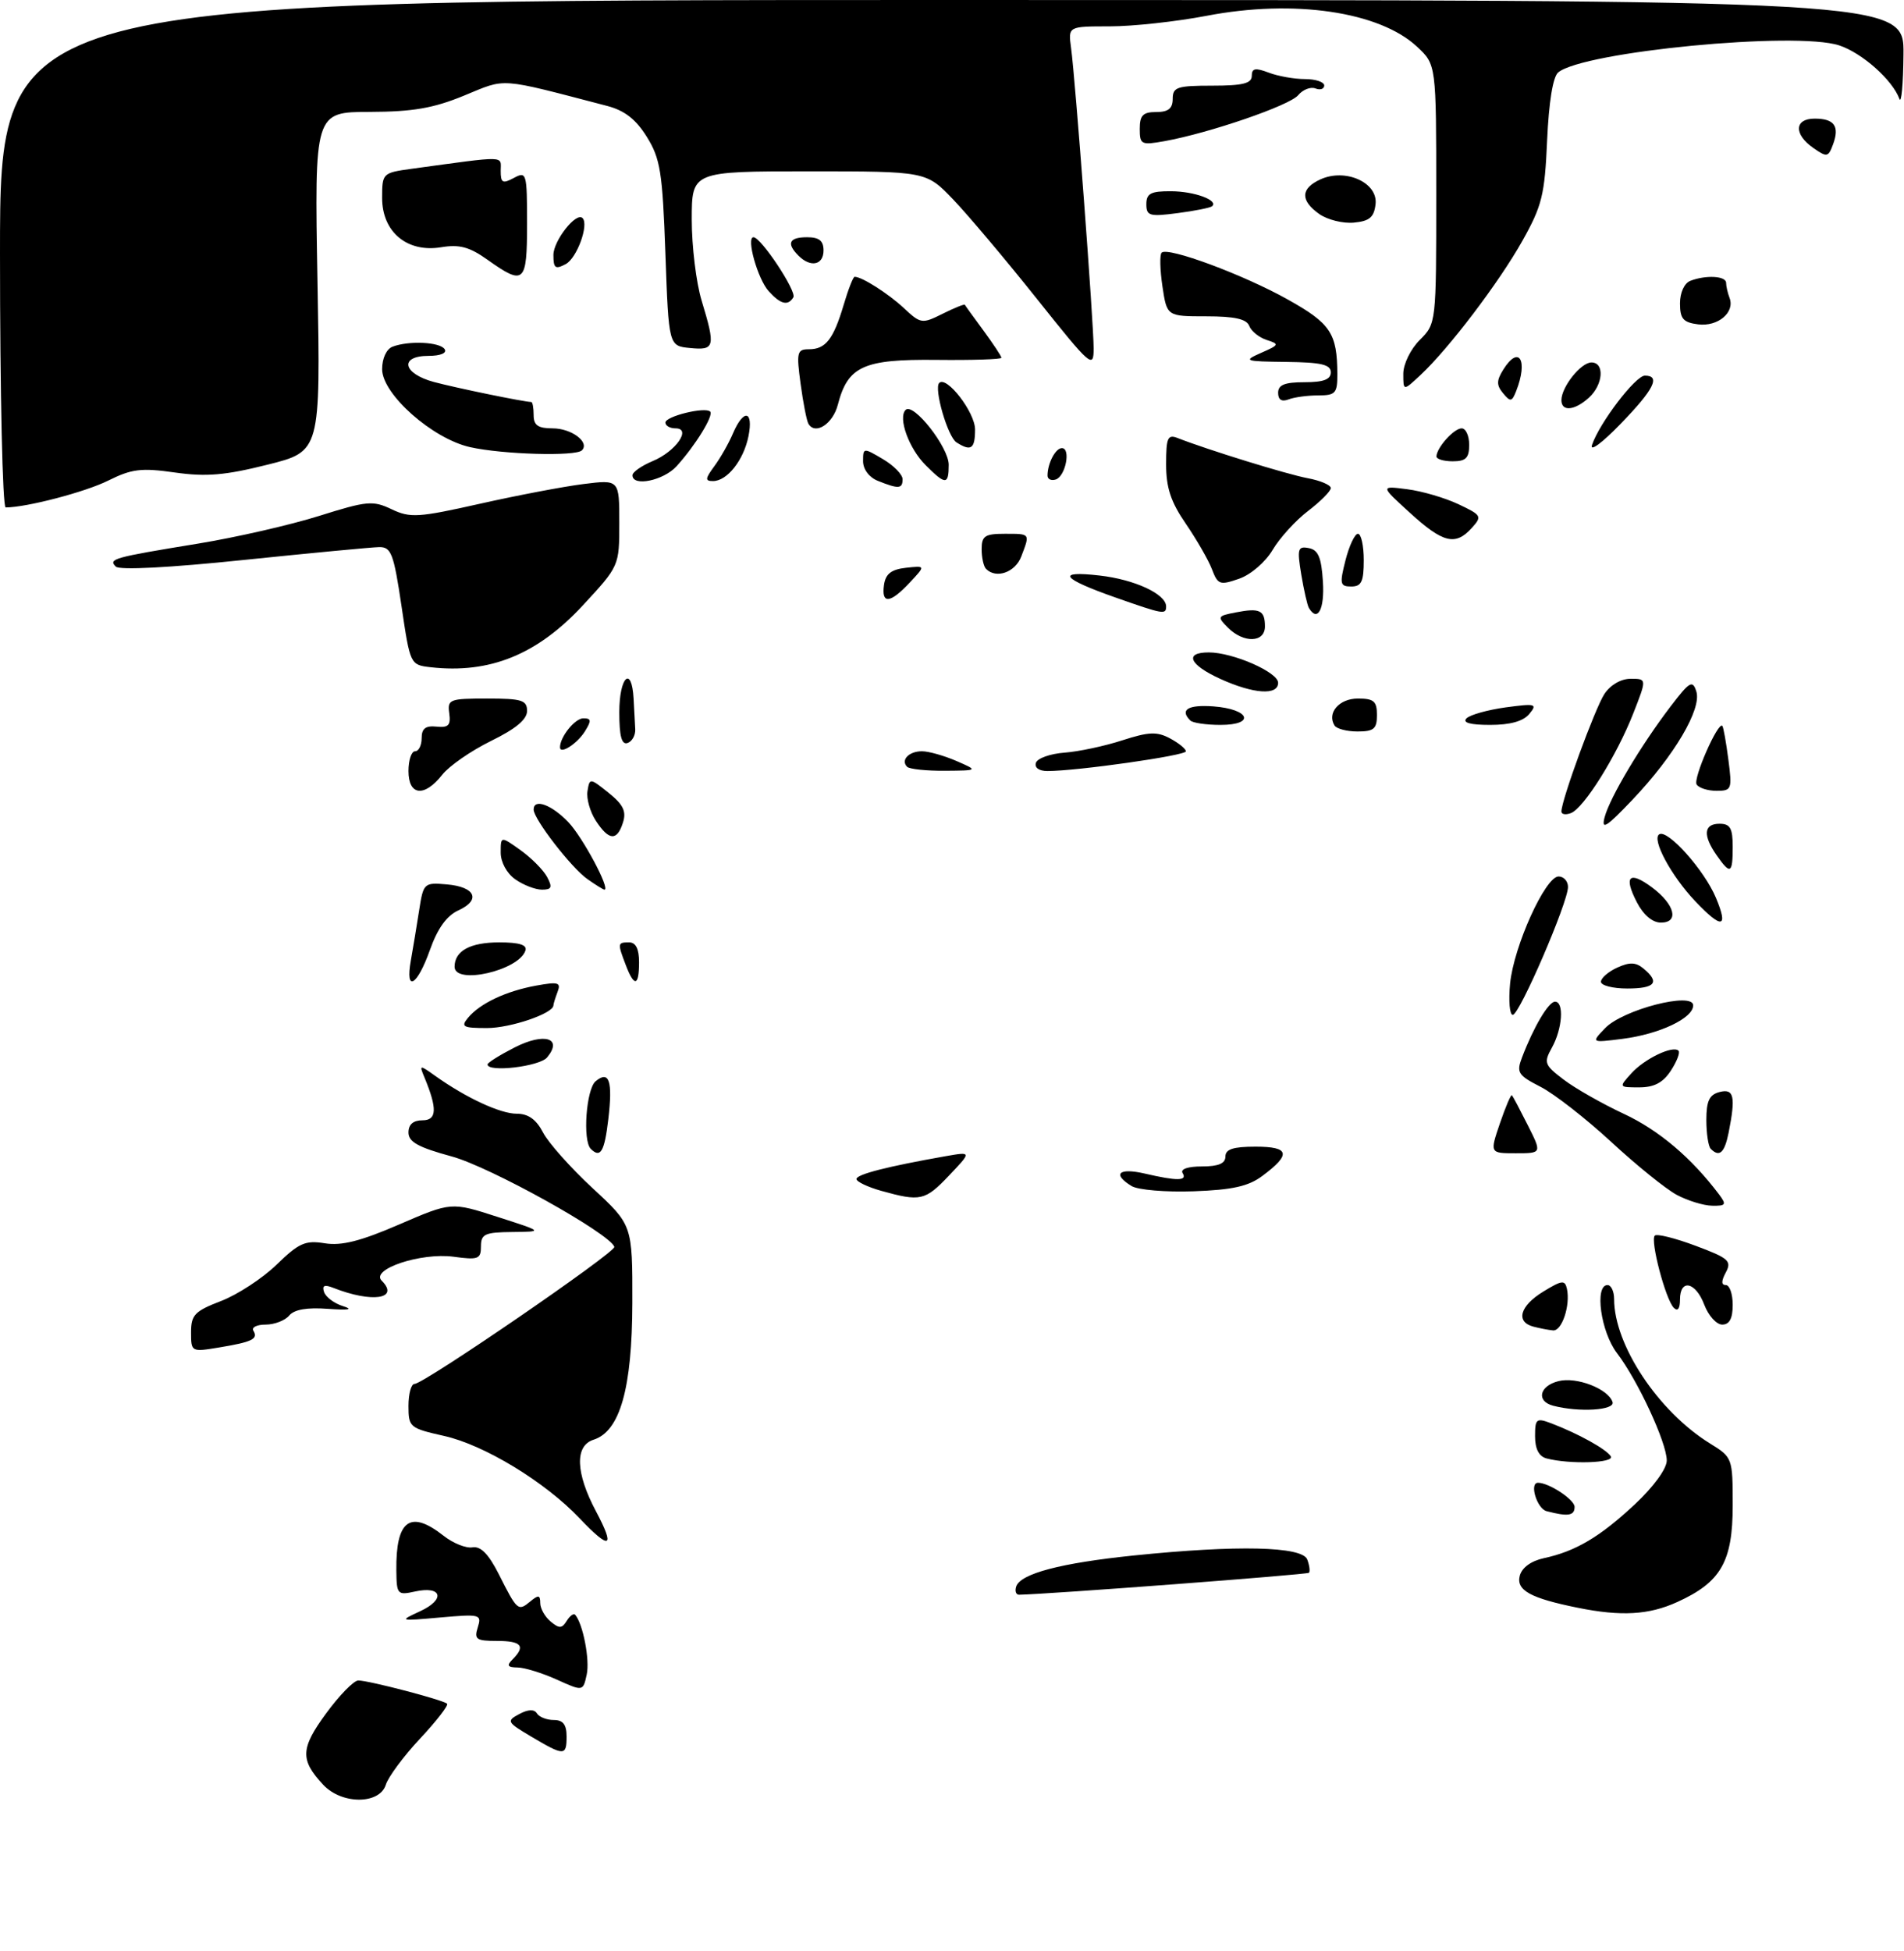 <?xml version="1.0" encoding="UTF-8" standalone="no"?>
<!DOCTYPE svg PUBLIC "-//W3C//DTD SVG 1.1//EN" "http://www.w3.org/Graphics/SVG/1.1/DTD/svg11.dtd" >
<svg xmlns="http://www.w3.org/2000/svg" xmlns:xlink="http://www.w3.org/1999/xlink" version="1.1" viewBox="0 0 289 296">
 <g >
 <path fill="currentColor"
d=" M 49.05 270.82 C 45.53 267.04 45.60 265.31 49.51 259.98 C 51.52 257.24 53.71 255.00 54.38 255.00 C 55.97 255.00 67.29 257.96 67.86 258.53 C 68.10 258.77 66.26 261.15 63.77 263.81 C 61.28 266.47 58.93 269.63 58.56 270.83 C 57.60 273.84 51.86 273.84 49.05 270.82 Z  M 80.62 263.51 C 76.94 261.33 76.84 261.15 78.81 260.10 C 80.17 259.37 81.09 259.34 81.50 260.00 C 81.84 260.55 82.99 261.00 84.06 261.00 C 85.46 261.00 86.00 261.69 86.00 263.50 C 86.00 266.48 85.64 266.49 80.62 263.51 Z  M 84.50 254.86 C 82.30 253.87 79.62 253.04 78.55 253.03 C 77.03 253.01 76.87 252.73 77.80 251.80 C 79.82 249.78 79.16 249.00 75.43 249.00 C 72.29 249.00 71.94 248.76 72.52 246.94 C 73.14 244.97 72.89 244.91 66.84 245.44 C 60.55 246.00 60.53 245.99 63.80 244.48 C 67.65 242.70 67.09 240.60 63.00 241.50 C 60.32 242.09 60.20 241.95 60.16 238.31 C 60.07 230.65 62.26 229.05 67.34 233.05 C 68.77 234.18 70.74 234.97 71.72 234.80 C 72.96 234.59 74.17 235.83 75.71 238.87 C 78.50 244.42 78.64 244.54 80.48 243.02 C 81.73 241.98 82.00 242.02 82.00 243.26 C 82.00 244.08 82.71 245.34 83.58 246.06 C 84.88 247.15 85.30 247.13 86.02 245.96 C 86.50 245.19 87.07 244.77 87.30 245.03 C 88.49 246.41 89.54 251.84 89.06 254.08 C 88.50 256.67 88.50 256.67 84.50 254.86 Z  M 239.50 243.97 C 232.30 242.52 230.11 241.31 230.68 239.11 C 231.01 237.87 232.40 236.86 234.35 236.44 C 239.17 235.40 242.85 233.22 248.16 228.26 C 251.01 225.59 253.00 222.86 252.99 221.61 C 252.98 218.91 248.60 209.47 245.43 205.32 C 242.97 202.10 241.99 195.00 244.00 195.00 C 244.55 195.00 245.00 195.96 245.00 197.13 C 245.00 204.09 251.70 214.18 259.54 219.03 C 262.97 221.15 263.00 221.22 263.00 228.45 C 263.00 236.98 261.21 240.09 254.58 243.10 C 250.27 245.06 246.08 245.30 239.50 243.97 Z  M 154.24 240.75 C 154.88 238.79 161.01 237.18 172.06 236.04 C 187.84 234.42 197.65 234.65 198.42 236.64 C 198.76 237.55 198.88 238.45 198.68 238.66 C 198.40 238.94 159.12 241.91 154.67 241.99 C 154.21 241.99 154.02 241.44 154.24 240.75 Z  M 87.95 230.37 C 82.72 224.86 73.50 219.26 67.43 217.90 C 62.18 216.72 62.00 216.57 62.00 213.34 C 62.00 211.50 62.41 210.00 62.92 210.00 C 64.35 210.00 93.53 189.99 93.25 189.20 C 92.53 187.15 74.34 177.04 68.55 175.48 C 63.48 174.10 62.00 173.28 62.00 171.85 C 62.00 170.63 62.72 170.00 64.12 170.00 C 66.32 170.00 66.40 168.26 64.43 163.50 C 63.62 161.56 63.67 161.55 66.05 163.25 C 70.72 166.58 75.93 169.00 78.43 169.00 C 80.18 169.00 81.39 169.86 82.42 171.84 C 83.22 173.40 86.61 177.20 89.94 180.29 C 96.00 185.89 96.00 185.89 95.98 197.70 C 95.95 210.68 94.11 217.20 90.09 218.47 C 87.22 219.38 87.36 223.51 90.47 229.35 C 93.44 234.94 92.60 235.27 87.95 230.37 Z  M 234.75 229.31 C 233.28 228.93 232.09 225.00 233.45 225.00 C 235.12 225.00 239.00 227.56 239.00 228.66 C 239.00 230.01 238.00 230.16 234.75 229.31 Z  M 234.75 221.31 C 233.59 221.01 233.00 219.87 233.00 217.95 C 233.00 215.27 233.19 215.12 235.51 216.00 C 239.57 217.55 243.83 219.91 244.50 220.99 C 245.12 222.01 238.27 222.23 234.75 221.31 Z  M 235.75 213.31 C 233.14 212.63 233.64 210.31 236.55 209.58 C 239.31 208.88 244.10 210.74 244.76 212.75 C 245.17 214.00 239.69 214.34 235.75 213.31 Z  M 29.00 202.17 C 29.00 199.53 29.55 198.96 33.53 197.43 C 36.02 196.48 39.83 193.99 41.98 191.91 C 45.37 188.61 46.34 188.18 49.30 188.66 C 51.83 189.07 54.74 188.34 60.60 185.80 C 68.50 182.39 68.50 182.39 75.50 184.65 C 82.50 186.90 82.50 186.90 77.75 186.95 C 73.58 186.99 73.00 187.26 73.00 189.13 C 73.00 191.06 72.59 191.21 68.84 190.70 C 63.89 190.04 56.20 192.60 57.93 194.33 C 60.71 197.11 56.47 197.74 50.61 195.43 C 49.24 194.89 48.85 195.06 49.19 196.06 C 49.44 196.82 50.74 197.79 52.07 198.20 C 53.70 198.71 52.94 198.84 49.77 198.61 C 46.61 198.37 44.66 198.71 43.90 199.62 C 43.27 200.38 41.66 201.00 40.32 201.00 C 38.98 201.00 38.14 201.42 38.46 201.93 C 39.23 203.18 38.28 203.64 33.25 204.47 C 29.04 205.17 29.00 205.15 29.00 202.17 Z  M 232.75 201.31 C 230.01 200.59 230.69 198.16 234.25 195.99 C 237.09 194.25 237.54 194.20 237.84 195.58 C 238.38 198.10 237.07 202.01 235.73 201.88 C 235.05 201.82 233.71 201.56 232.75 201.31 Z  M 258.69 198.00 C 257.38 194.51 255.00 193.99 255.00 197.20 C 255.00 198.58 254.65 199.05 254.06 198.45 C 252.81 197.19 250.45 188.22 251.17 187.50 C 251.48 187.18 254.27 187.88 257.37 189.04 C 262.39 190.91 262.88 191.35 261.96 193.07 C 261.25 194.40 261.25 195.00 261.96 195.00 C 262.53 195.00 263.00 196.35 263.00 198.00 C 263.00 200.07 262.51 201.00 261.41 201.00 C 260.54 201.00 259.32 199.65 258.69 198.00 Z  M 254.50 181.31 C 252.85 180.42 248.36 176.80 244.53 173.25 C 240.69 169.71 235.87 165.95 233.80 164.90 C 230.42 163.17 230.15 162.75 231.01 160.49 C 232.77 155.85 235.05 152.00 236.03 152.00 C 237.43 152.00 237.16 156.08 235.56 158.97 C 234.29 161.26 234.41 161.60 237.35 163.83 C 239.08 165.15 243.20 167.49 246.50 169.03 C 251.79 171.50 256.74 175.69 260.93 181.25 C 262.09 182.80 261.97 183.00 259.87 182.96 C 258.57 182.94 256.15 182.19 254.50 181.31 Z  M 133.75 180.70 C 131.69 180.12 130.00 179.31 130.00 178.91 C 130.00 178.20 134.71 177.00 143.50 175.45 C 147.50 174.75 147.50 174.75 144.05 178.38 C 140.41 182.21 139.71 182.36 133.75 180.70 Z  M 171.75 179.97 C 168.78 178.15 169.81 177.17 173.75 178.08 C 178.71 179.23 180.25 179.21 179.50 178.00 C 179.13 177.40 180.32 177.00 182.44 177.00 C 184.94 177.00 186.00 176.55 186.00 175.50 C 186.00 174.38 187.18 174.00 190.58 174.00 C 195.75 174.00 196.02 175.15 191.62 178.43 C 189.51 180.01 187.08 180.56 181.18 180.77 C 176.94 180.92 172.72 180.57 171.75 179.97 Z  M 89.67 174.33 C 88.41 173.08 88.98 165.26 90.41 164.07 C 92.47 162.37 93.02 164.03 92.33 169.86 C 91.75 174.77 91.14 175.80 89.67 174.33 Z  M 227.67 170.45 C 228.53 167.94 229.34 166.03 229.49 166.20 C 229.64 166.36 230.72 168.41 231.90 170.75 C 234.04 175.00 234.04 175.00 230.08 175.00 C 226.12 175.00 226.12 175.00 227.67 170.45 Z  M 259.67 174.33 C 259.30 173.97 259.00 171.99 259.00 169.95 C 259.00 167.07 259.45 166.11 261.00 165.71 C 263.20 165.14 263.47 166.38 262.38 171.88 C 261.76 174.95 260.98 175.65 259.67 174.33 Z  M 247.60 162.89 C 249.59 160.67 253.92 158.59 254.77 159.44 C 255.05 159.71 254.52 161.08 253.61 162.47 C 252.42 164.29 251.07 165.00 248.82 165.00 C 245.70 165.00 245.70 164.99 247.60 162.89 Z  M 74.00 161.52 C 74.00 161.26 75.85 160.10 78.12 158.94 C 82.63 156.64 85.48 157.52 83.04 160.46 C 81.89 161.84 74.00 162.77 74.00 161.52 Z  M 243.63 156.02 C 246.33 153.20 257.00 150.45 257.00 152.56 C 257.00 154.51 251.90 156.92 246.27 157.64 C 241.50 158.24 241.50 158.24 243.63 156.02 Z  M 71.05 154.43 C 72.87 152.25 76.81 150.39 81.38 149.56 C 84.74 148.95 85.18 149.08 84.63 150.51 C 84.29 151.42 84.00 152.34 84.00 152.56 C 84.00 153.78 77.50 156.00 73.93 156.00 C 70.25 156.00 69.91 155.81 71.05 154.43 Z  M 229.21 149.25 C 229.77 143.58 234.56 133.00 236.57 133.00 C 237.36 133.00 238.00 133.72 238.00 134.59 C 238.00 136.95 230.64 153.99 229.62 154.00 C 229.14 154.00 228.96 151.86 229.21 149.25 Z  M 243.00 148.98 C 243.00 148.42 244.11 147.45 245.47 146.83 C 247.36 145.97 248.30 146.00 249.47 146.98 C 251.99 149.07 251.23 150.00 247.00 150.00 C 244.80 150.00 243.00 149.54 243.00 148.98 Z  M 62.36 145.75 C 62.68 143.96 63.24 140.56 63.61 138.20 C 64.26 133.99 64.35 133.90 67.81 134.20 C 72.16 134.57 73.05 136.57 69.56 138.15 C 67.80 138.96 66.41 140.89 65.25 144.17 C 63.30 149.65 61.48 150.65 62.36 145.75 Z  M 94.98 146.43 C 93.71 143.11 93.73 143.00 95.50 143.00 C 96.50 143.00 97.00 144.00 97.00 146.00 C 97.00 149.68 96.27 149.83 94.98 146.43 Z  M 69.00 146.70 C 69.00 144.29 71.37 143.00 75.78 143.00 C 78.84 143.00 80.04 143.38 79.75 144.25 C 78.75 147.28 69.00 149.50 69.00 146.70 Z  M 248.45 136.91 C 246.40 132.95 247.30 132.08 250.77 134.67 C 254.22 137.25 254.91 140.00 252.10 140.00 C 250.82 140.00 249.45 138.84 248.45 136.91 Z  M 257.31 136.75 C 253.66 132.91 250.66 127.33 251.85 126.60 C 253.13 125.80 258.71 132.05 260.46 136.25 C 262.39 140.86 261.36 141.02 257.31 136.75 Z  M 78.22 133.44 C 76.93 132.54 76.00 130.84 76.00 129.38 C 76.00 126.86 76.00 126.86 79.00 129.00 C 80.65 130.18 82.47 132.01 83.04 133.07 C 83.88 134.65 83.74 135.00 82.26 135.00 C 81.26 135.00 79.44 134.30 78.22 133.44 Z  M 89.15 133.39 C 86.73 131.69 81.00 124.29 81.00 122.85 C 81.00 121.11 83.71 122.09 86.26 124.75 C 88.45 127.04 92.70 135.00 91.74 135.00 C 91.58 135.00 90.41 134.28 89.15 133.39 Z  M 260.56 129.78 C 258.44 126.75 258.60 125.00 261.00 125.00 C 262.62 125.00 263.00 125.67 263.00 128.50 C 263.00 132.60 262.66 132.78 260.56 129.78 Z  M 90.45 124.56 C 89.57 123.21 88.99 121.19 89.17 120.06 C 89.50 118.03 89.53 118.03 92.38 120.31 C 94.60 122.09 95.10 123.12 94.56 124.81 C 93.66 127.66 92.43 127.58 90.45 124.56 Z  M 243.56 124.00 C 244.36 121.00 249.05 113.13 253.56 107.21 C 256.48 103.39 256.91 103.14 257.48 104.93 C 258.32 107.58 254.13 114.68 247.80 121.34 C 243.81 125.54 243.02 126.03 243.56 124.00 Z  M 237.00 123.14 C 237.00 121.42 242.09 107.51 243.52 105.32 C 244.43 103.93 246.04 103.00 247.51 103.00 C 249.97 103.00 249.97 103.00 247.91 108.25 C 245.40 114.66 240.42 122.62 238.45 123.38 C 237.65 123.69 237.00 123.58 237.00 123.14 Z  M 62.00 117.00 C 62.00 115.35 62.45 114.00 63.00 114.00 C 63.55 114.00 64.00 113.11 64.00 112.01 C 64.00 110.55 64.59 110.09 66.25 110.26 C 68.06 110.45 68.44 110.06 68.19 108.25 C 67.89 106.13 68.22 106.00 73.94 106.00 C 79.21 106.00 80.00 106.25 80.00 107.88 C 80.00 109.17 78.27 110.61 74.52 112.44 C 71.51 113.92 68.18 116.22 67.13 117.56 C 64.41 121.02 62.00 120.75 62.00 117.00 Z  M 257.52 119.03 C 256.96 118.13 260.80 109.40 261.43 110.15 C 261.59 110.34 262.00 112.64 262.34 115.25 C 262.93 119.78 262.85 120.00 260.54 120.00 C 259.21 120.00 257.85 119.57 257.52 119.03 Z  M 137.69 116.36 C 136.67 115.34 137.95 114.00 139.94 114.00 C 140.95 114.00 143.28 114.66 145.14 115.46 C 148.50 116.92 148.50 116.92 143.42 116.96 C 140.62 116.98 138.05 116.71 137.69 116.36 Z  M 157.24 115.75 C 157.47 115.06 159.42 114.37 161.58 114.21 C 163.73 114.05 167.68 113.21 170.35 112.34 C 174.38 111.04 175.61 110.99 177.60 112.05 C 178.92 112.76 180.00 113.64 180.00 114.01 C 180.00 114.65 163.47 117.00 158.98 117.00 C 157.71 117.00 157.00 116.49 157.24 115.75 Z  M 85.00 113.40 C 85.00 111.82 87.27 109.00 88.54 109.00 C 89.76 109.00 89.80 109.34 88.78 110.98 C 87.60 112.87 85.00 114.53 85.00 113.40 Z  M 94.00 108.08 C 94.00 102.70 95.88 100.89 96.17 106.00 C 96.26 107.65 96.37 109.75 96.42 110.67 C 96.46 111.58 95.94 112.52 95.25 112.75 C 94.36 113.05 94.00 111.71 94.00 108.08 Z  M 202.56 110.09 C 201.38 108.18 203.27 106.00 206.11 106.00 C 208.53 106.00 209.00 106.41 209.00 108.50 C 209.00 110.60 208.53 111.00 206.06 111.00 C 204.44 111.00 202.87 110.59 202.56 110.09 Z  M 180.67 109.33 C 179.03 107.70 180.32 106.91 184.17 107.19 C 189.69 107.60 190.62 110.00 185.25 110.00 C 183.10 110.00 181.03 109.70 180.67 109.33 Z  M 222.59 109.01 C 223.14 108.46 225.81 107.72 228.54 107.34 C 233.09 106.73 233.39 106.81 232.13 108.33 C 231.21 109.45 229.23 110.00 226.18 110.00 C 223.16 110.00 221.94 109.66 222.59 109.01 Z  M 185.25 103.03 C 180.52 100.88 179.69 99.00 183.48 99.00 C 187.14 99.00 194.00 102.00 194.00 103.61 C 194.00 105.56 190.28 105.31 185.25 103.03 Z  M 65.38 101.25 C 62.27 100.89 62.26 100.89 60.94 91.95 C 59.76 84.00 59.38 83.00 57.56 83.02 C 56.43 83.04 47.17 83.92 37.00 84.97 C 25.78 86.14 18.14 86.54 17.58 85.98 C 16.41 84.81 17.16 84.60 30.00 82.50 C 35.78 81.56 44.07 79.66 48.43 78.29 C 55.72 76.00 56.60 75.92 59.45 77.28 C 62.27 78.62 63.49 78.54 72.85 76.44 C 78.51 75.17 85.58 73.82 88.57 73.45 C 94.00 72.77 94.00 72.77 94.00 79.33 C 94.00 85.89 94.00 85.89 88.45 91.88 C 81.55 99.33 74.33 102.26 65.38 101.25 Z  M 186.39 95.25 C 184.72 93.58 184.78 93.47 187.57 92.93 C 191.21 92.22 192.00 92.60 192.00 95.06 C 192.00 97.53 188.78 97.64 186.39 95.25 Z  M 169.32 90.67 C 161.10 87.78 160.22 86.57 166.88 87.33 C 172.22 87.93 177.00 90.15 177.00 92.02 C 177.00 93.30 176.60 93.23 169.32 90.67 Z  M 198.67 92.25 C 198.43 91.84 197.91 89.55 197.51 87.16 C 196.87 83.27 196.99 82.85 198.65 83.17 C 200.09 83.44 200.57 84.58 200.80 88.26 C 201.07 92.45 199.99 94.48 198.67 92.25 Z  M 134.18 88.75 C 134.42 87.08 135.28 86.41 137.50 86.16 C 140.50 85.83 140.50 85.83 138.08 88.41 C 135.09 91.60 133.76 91.71 134.18 88.75 Z  M 183.96 86.39 C 183.43 84.99 181.64 81.89 180.00 79.49 C 177.72 76.18 177.00 74.02 177.00 70.46 C 177.00 66.41 177.24 65.88 178.75 66.47 C 183.35 68.27 195.33 71.97 198.47 72.56 C 200.41 72.92 202.00 73.60 202.00 74.06 C 202.00 74.52 200.45 76.08 198.55 77.53 C 196.66 78.97 194.23 81.64 193.17 83.44 C 192.07 85.30 189.86 87.20 188.08 87.82 C 185.16 88.84 184.85 88.73 183.96 86.39 Z  M 204.23 85.00 C 204.79 82.80 205.64 81.00 206.12 81.00 C 206.60 81.00 207.00 82.80 207.00 85.00 C 207.00 88.26 206.65 89.00 205.11 89.00 C 203.39 89.00 203.31 88.62 204.23 85.00 Z  M 149.67 86.33 C 149.30 85.97 149.00 84.62 149.00 83.33 C 149.00 81.33 149.50 81.00 152.50 81.00 C 156.42 81.00 156.36 80.92 155.02 84.43 C 154.11 86.85 151.21 87.88 149.67 86.33 Z  M 214.00 77.81 C 209.50 73.71 209.50 73.71 213.61 74.24 C 215.87 74.53 219.37 75.56 221.39 76.52 C 224.90 78.18 224.99 78.35 223.38 80.13 C 220.91 82.86 219.03 82.40 214.00 77.81 Z  M 0.00 38.50 C 0.00 0.00 0.00 0.00 144.50 0.00 C 289.00 0.00 289.00 0.00 288.92 8.25 C 288.88 12.79 288.60 15.82 288.30 15.00 C 287.25 12.13 282.65 8.04 279.17 6.89 C 272.60 4.72 240.33 7.83 236.51 10.99 C 235.71 11.66 235.09 15.49 234.83 21.32 C 234.47 29.57 234.06 31.23 231.08 36.54 C 227.52 42.88 219.90 52.91 215.60 56.92 C 213.00 59.35 213.00 59.35 213.00 56.72 C 213.00 55.25 214.10 52.99 215.50 51.59 C 218.00 49.09 218.00 49.07 218.00 29.45 C 218.00 9.80 218.00 9.80 215.09 7.09 C 209.39 1.76 196.40 -0.15 183.14 2.40 C 178.54 3.28 171.93 4.00 168.45 4.00 C 162.13 4.00 162.13 4.00 162.57 7.25 C 163.22 11.97 166.00 49.01 166.00 52.87 C 166.00 56.00 165.59 55.64 157.37 45.33 C 152.62 39.37 146.90 32.59 144.66 30.25 C 140.58 26.00 140.58 26.00 122.79 26.00 C 105.00 26.00 105.00 26.00 105.00 33.34 C 105.00 37.38 105.67 42.89 106.49 45.59 C 108.63 52.66 108.51 53.18 104.75 52.81 C 101.50 52.50 101.50 52.50 101.00 38.50 C 100.56 26.10 100.23 24.07 98.18 20.77 C 96.53 18.11 94.81 16.77 92.18 16.08 C 75.45 11.72 76.96 11.83 70.46 14.50 C 65.79 16.42 62.69 16.96 56.12 16.98 C 47.73 17.00 47.73 17.00 48.19 42.75 C 48.65 68.50 48.65 68.50 40.58 70.52 C 34.15 72.13 31.29 72.37 26.55 71.70 C 21.44 70.97 20.00 71.15 16.44 72.92 C 12.96 74.66 4.02 77.00 0.86 77.00 C 0.39 77.00 0.00 59.68 0.00 38.50 Z  M 133.25 72.97 C 131.92 72.44 131.00 71.21 131.00 69.98 C 131.00 67.93 131.06 67.92 134.00 69.66 C 135.65 70.63 137.00 72.01 137.00 72.72 C 137.00 74.19 136.39 74.23 133.25 72.97 Z  M 96.00 72.12 C 96.00 71.64 97.37 70.68 99.04 69.98 C 102.56 68.53 105.03 65.00 102.54 65.00 C 101.69 65.00 101.00 64.61 101.00 64.12 C 101.00 63.17 107.03 61.69 107.80 62.46 C 108.36 63.03 105.55 67.61 102.69 70.75 C 100.71 72.93 96.00 73.90 96.00 72.12 Z  M 108.42 70.75 C 109.34 69.51 110.62 67.26 111.26 65.75 C 112.87 61.99 114.39 62.28 113.61 66.18 C 112.88 69.83 110.37 73.00 108.22 73.00 C 106.99 73.00 107.03 72.64 108.42 70.75 Z  M 140.50 70.59 C 137.95 68.05 136.27 63.39 137.46 62.20 C 138.63 61.03 144.00 67.86 144.00 70.52 C 144.00 73.61 143.53 73.62 140.50 70.59 Z  M 159.00 72.17 C 159.00 70.31 160.21 68.00 161.18 68.00 C 162.57 68.00 161.74 72.27 160.25 72.76 C 159.56 72.98 159.00 72.72 159.00 72.17 Z  M 218.03 69.25 C 218.09 67.89 220.70 65.00 221.86 65.00 C 222.49 65.00 223.00 66.12 223.00 67.50 C 223.00 69.50 222.50 70.00 220.50 70.00 C 219.12 70.00 218.01 69.66 218.03 69.25 Z  M 71.35 67.85 C 65.63 66.57 58.00 59.81 58.00 56.02 C 58.00 54.38 58.66 52.96 59.58 52.61 C 62.05 51.66 66.82 51.89 67.50 53.00 C 67.86 53.58 66.84 54.00 65.06 54.00 C 60.58 54.00 61.11 56.68 65.84 57.96 C 69.18 58.86 79.60 61.00 80.64 61.00 C 80.84 61.00 81.00 61.90 81.00 63.00 C 81.00 64.54 81.67 65.00 83.88 65.00 C 86.76 65.00 89.56 67.11 88.32 68.34 C 87.39 69.28 76.27 68.96 71.35 67.85 Z  M 241.65 67.50 C 242.79 64.15 248.25 57.00 249.67 57.00 C 252.10 57.00 251.05 59.10 245.98 64.32 C 243.16 67.24 241.26 68.63 241.65 67.50 Z  M 145.18 67.13 C 143.85 66.29 141.72 58.95 142.56 58.11 C 143.69 56.98 148.00 62.57 148.00 65.17 C 148.00 68.12 147.40 68.54 145.18 67.13 Z  M 122.71 64.31 C 122.44 63.86 121.91 61.14 121.52 58.25 C 120.87 53.45 120.98 53.00 122.78 53.00 C 125.32 53.00 126.50 51.49 128.06 46.25 C 128.75 43.91 129.50 42.00 129.72 42.00 C 130.83 42.00 134.79 44.52 137.17 46.73 C 139.76 49.15 139.95 49.17 143.08 47.61 C 144.87 46.72 146.38 46.11 146.45 46.25 C 146.52 46.39 147.80 48.16 149.29 50.18 C 150.78 52.21 152.00 54.06 152.00 54.29 C 152.00 54.53 147.55 54.67 142.12 54.61 C 131.05 54.49 128.69 55.56 127.17 61.42 C 126.42 64.33 123.75 66.06 122.71 64.31 Z  M 237.00 60.72 C 237.00 58.72 239.96 55.00 241.56 55.00 C 243.59 55.00 243.35 58.37 241.17 60.35 C 238.99 62.32 237.00 62.50 237.00 60.72 Z  M 194.00 59.61 C 194.00 58.40 194.99 58.00 198.00 58.00 C 200.89 58.00 202.00 57.58 202.00 56.50 C 202.00 55.32 200.55 54.98 195.25 54.92 C 188.86 54.84 188.65 54.77 191.43 53.54 C 194.17 52.34 194.22 52.21 192.27 51.59 C 191.13 51.22 189.93 50.27 189.62 49.46 C 189.22 48.41 187.41 48.00 183.09 48.00 C 177.12 48.00 177.12 48.00 176.44 43.45 C 176.07 40.95 176.01 38.65 176.32 38.34 C 177.25 37.42 188.73 41.67 195.47 45.45 C 201.97 49.08 202.96 50.57 202.99 56.75 C 203.00 59.68 202.71 60.00 200.08 60.00 C 198.48 60.00 196.45 60.27 195.58 60.61 C 194.54 61.01 194.00 60.66 194.00 59.61 Z  M 228.15 59.68 C 227.13 58.45 227.14 57.75 228.18 56.08 C 230.56 52.28 231.98 54.66 230.13 59.35 C 229.49 60.98 229.26 61.02 228.15 59.68 Z  M 257.75 49.22 C 255.48 48.93 255.00 48.37 255.00 46.04 C 255.00 44.39 255.66 42.96 256.58 42.61 C 258.95 41.70 262.00 41.87 262.00 42.92 C 262.00 43.42 262.23 44.45 262.52 45.20 C 263.37 47.40 260.76 49.60 257.75 49.22 Z  M 116.67 44.18 C 115.01 42.35 113.22 36.00 114.37 36.00 C 115.51 36.00 120.97 44.24 120.42 45.12 C 119.60 46.46 118.47 46.18 116.67 44.18 Z  M 74.00 39.42 C 71.25 37.46 69.74 37.06 66.95 37.52 C 61.80 38.37 58.00 35.20 58.00 30.04 C 58.00 26.28 58.06 26.22 62.50 25.61 C 77.16 23.61 76.00 23.59 76.00 25.92 C 76.00 27.76 76.29 27.92 78.00 27.00 C 79.92 25.97 80.00 26.24 80.00 33.96 C 80.00 42.99 79.58 43.38 74.00 39.42 Z  M 84.00 38.69 C 84.00 36.52 87.46 32.12 88.42 33.09 C 89.42 34.10 87.57 39.16 85.88 40.07 C 84.29 40.92 84.00 40.71 84.00 38.69 Z  M 121.20 38.80 C 119.34 36.94 119.77 36.00 122.50 36.00 C 124.33 36.00 125.00 36.53 125.00 38.00 C 125.00 40.23 123.04 40.64 121.20 38.80 Z  M 200.25 32.48 C 197.34 30.42 197.40 28.60 200.42 27.22 C 204.23 25.48 209.18 27.71 208.79 30.99 C 208.56 32.97 207.87 33.56 205.50 33.78 C 203.85 33.94 201.49 33.35 200.25 32.48 Z  M 174.00 30.98 C 174.00 29.36 174.67 29.00 177.75 29.02 C 181.29 29.03 185.00 30.40 183.97 31.30 C 183.71 31.53 181.36 32.00 178.75 32.34 C 174.47 32.90 174.00 32.76 174.00 30.98 Z  M 275.23 22.45 C 272.24 20.36 272.36 18.00 275.44 18.00 C 278.43 18.00 279.25 19.15 278.23 21.91 C 277.51 23.86 277.30 23.90 275.23 22.45 Z  M 173.00 19.55 C 173.00 17.50 173.49 17.00 175.50 17.00 C 177.33 17.00 178.00 16.47 178.00 15.00 C 178.00 13.22 178.67 13.00 184.00 13.00 C 188.62 13.00 190.00 12.66 190.00 11.52 C 190.00 10.35 190.53 10.25 192.57 11.02 C 193.98 11.56 196.45 12.00 198.07 12.00 C 199.68 12.00 201.00 12.44 201.00 12.97 C 201.00 13.50 200.40 13.71 199.66 13.42 C 198.92 13.14 197.75 13.60 197.04 14.45 C 195.74 16.01 183.57 20.19 176.75 21.42 C 173.22 22.05 173.00 21.94 173.00 19.55 Z "/>
</g>
</svg>